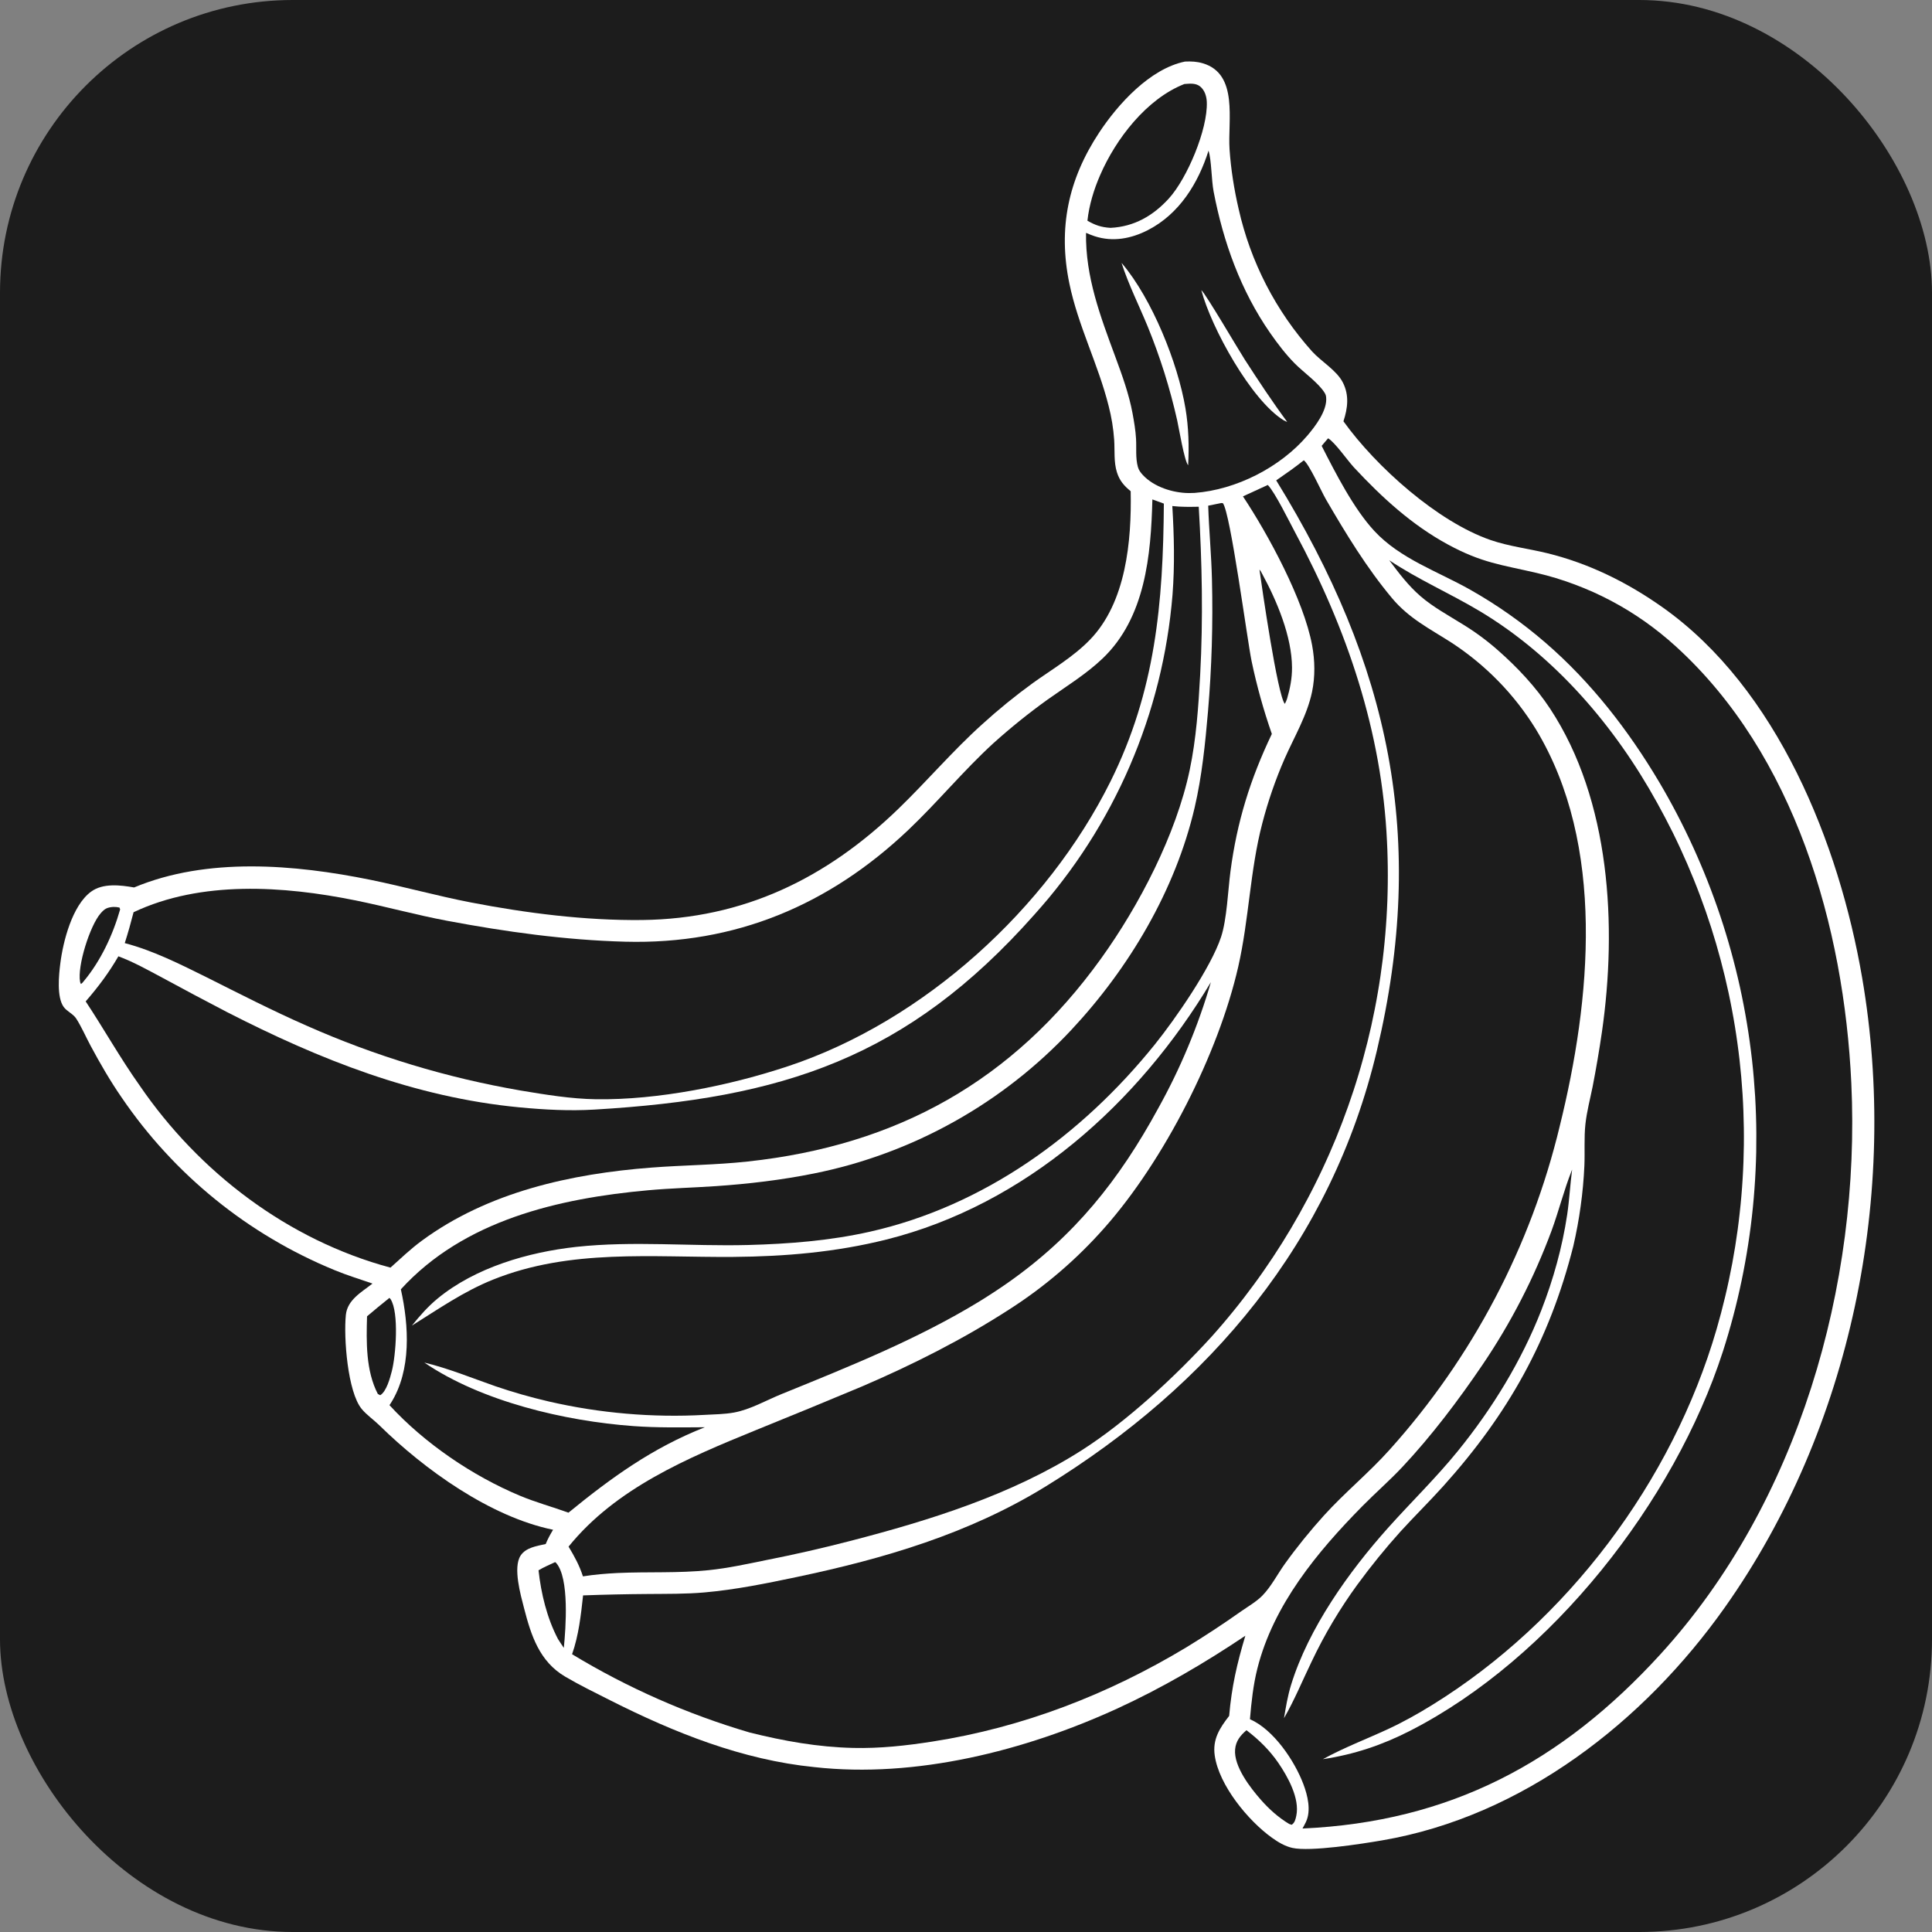 <svg width="66" height="66" viewBox="0 0 66 66" fill="none" xmlns="http://www.w3.org/2000/svg">
<rect x="0" y="0" width="66" height="66" fill="#808080" stroke="none"/>
<g clip-path="url(#clip0_107_4634)">
<path d="M0 0H66V66H0V0Z" fill="#1C1C1C"/>
<path d="M40.481 2.103C40.692 2.094 40.884 2.101 41.089 2.162C42.319 2.524 41.937 4.13 42.003 5.098C42.049 5.779 42.159 6.47 42.313 7.135C42.338 7.248 42.365 7.36 42.394 7.472C42.423 7.583 42.453 7.695 42.486 7.805C42.518 7.916 42.552 8.026 42.588 8.136C42.624 8.246 42.662 8.355 42.701 8.463C42.74 8.571 42.781 8.679 42.824 8.786C42.867 8.893 42.911 9 42.958 9.106C43.004 9.211 43.052 9.316 43.101 9.42C43.151 9.525 43.202 9.628 43.255 9.731C43.308 9.833 43.362 9.935 43.418 10.036C43.474 10.136 43.532 10.236 43.591 10.335C43.651 10.434 43.711 10.532 43.774 10.629C43.836 10.726 43.9 10.822 43.965 10.917C44.031 11.012 44.098 11.106 44.166 11.199C44.235 11.292 44.305 11.384 44.376 11.474C44.447 11.565 44.52 11.654 44.595 11.743C44.669 11.831 44.744 11.918 44.821 12.004C45.139 12.355 45.66 12.648 45.874 13.067C46.097 13.507 46.04 13.943 45.894 14.392C47.01 15.946 49.109 17.824 50.922 18.449C51.55 18.665 52.206 18.739 52.848 18.896C54.28 19.246 55.593 19.896 56.792 20.744C60.718 23.518 62.827 28.825 63.613 33.397C64.879 40.758 63.253 48.785 58.928 54.904C56.165 58.813 52.022 62.048 47.216 62.87C46.523 62.989 44.759 63.264 44.147 63.127C43.894 63.07 43.661 62.93 43.452 62.78C42.639 62.198 41.642 60.988 41.497 59.97C41.418 59.414 41.667 59.034 41.99 58.617C42.076 57.618 42.257 56.835 42.543 55.879C41.142 56.818 39.695 57.666 38.159 58.37C35.02 59.807 31.289 60.755 27.819 60.367C25.359 60.121 23.036 59.191 20.847 58.086C20.333 57.826 19.803 57.568 19.307 57.276C18.427 56.757 18.143 55.872 17.9 54.928C17.787 54.488 17.52 53.555 17.782 53.145C17.96 52.865 18.346 52.813 18.642 52.746C18.713 52.573 18.797 52.419 18.894 52.259C16.742 51.816 14.5 50.203 12.958 48.689C12.767 48.502 12.525 48.337 12.356 48.132C11.875 47.551 11.736 45.691 11.815 44.919C11.868 44.402 12.353 44.141 12.725 43.849C12.291 43.698 11.853 43.565 11.428 43.389C11.245 43.313 11.063 43.235 10.883 43.154C10.703 43.072 10.525 42.987 10.348 42.899C10.171 42.811 9.995 42.719 9.821 42.625C9.648 42.53 9.476 42.432 9.306 42.331C9.136 42.231 8.967 42.127 8.801 42.02C8.635 41.913 8.47 41.803 8.308 41.69C8.146 41.577 7.985 41.461 7.827 41.342C7.669 41.223 7.513 41.102 7.36 40.977C7.206 40.852 7.055 40.725 6.906 40.595C6.757 40.465 6.61 40.332 6.466 40.197C6.322 40.061 6.18 39.923 6.041 39.783C5.902 39.642 5.765 39.499 5.632 39.353C5.498 39.208 5.366 39.06 5.238 38.91C5.11 38.759 4.984 38.607 4.861 38.452C4.738 38.297 4.618 38.139 4.501 37.98C4.384 37.821 4.269 37.659 4.158 37.496C3.765 36.927 3.42 36.331 3.094 35.722C2.931 35.419 2.789 35.086 2.604 34.797C2.499 34.633 2.289 34.556 2.175 34.398C1.933 34.062 2.011 33.3 2.061 32.909C2.155 32.161 2.466 30.935 3.109 30.462C3.516 30.162 4.112 30.235 4.581 30.317C7.076 29.273 10.063 29.53 12.651 30.055C13.8 30.289 14.929 30.605 16.081 30.828C17.979 31.195 19.999 31.451 21.935 31.429C25.394 31.389 28.225 30.011 30.683 27.637C31.661 26.692 32.541 25.654 33.552 24.743C34.105 24.24 34.684 23.769 35.289 23.33C35.946 22.86 36.669 22.438 37.234 21.854C38.47 20.579 38.659 18.483 38.626 16.781C38.398 16.594 38.246 16.421 38.155 16.131C38.045 15.782 38.086 15.391 38.062 15.028C38.035 14.637 37.972 14.252 37.874 13.873C37.518 12.447 36.828 11.13 36.53 9.679C36.142 7.796 36.49 6.133 37.549 4.529C38.194 3.553 39.283 2.349 40.481 2.103Z" fill="white"/>
<path d="M3.865 30.982C3.942 30.981 4.006 30.986 4.081 31.003L4.104 31.067C3.855 31.942 3.439 32.829 2.855 33.527C2.824 33.57 2.807 33.585 2.766 33.616C2.75 33.587 2.743 33.579 2.736 33.541C2.634 33.005 3.073 31.621 3.436 31.203C3.575 31.043 3.654 31 3.865 30.982Z" fill="#1C1C1C"/>
<path d="M18.958 53.367C18.982 53.373 18.977 53.368 18.996 53.389C19.458 53.907 19.327 55.627 19.261 56.294C19.192 56.196 19.128 56.094 19.062 55.993C18.686 55.278 18.485 54.443 18.397 53.644C18.574 53.537 18.772 53.455 18.958 53.367Z" fill="#1C1C1C"/>
<path d="M43.025 19.458C43.066 19.502 43.09 19.551 43.118 19.604C43.621 20.529 44.133 21.744 44.137 22.806C44.139 23.175 44.071 23.518 43.968 23.871C43.948 23.933 43.922 23.988 43.892 24.046C43.642 23.76 43.103 20.023 43.025 19.458Z" fill="#1C1C1C"/>
<path d="M13.303 44.338C13.316 44.352 13.331 44.363 13.342 44.379C13.639 44.838 13.52 46.32 13.386 46.838C13.326 47.072 13.202 47.538 12.988 47.663L12.907 47.619C12.495 46.827 12.513 45.838 12.539 44.967C12.79 44.754 13.045 44.544 13.303 44.338Z" fill="#1C1C1C"/>
<path d="M42.581 59.107C42.999 59.424 43.371 59.788 43.669 60.222C43.991 60.692 44.407 61.437 44.284 62.026C44.258 62.147 44.234 62.266 44.126 62.337L44.039 62.309C43.675 62.089 43.36 61.809 43.079 61.49C42.719 61.082 42.142 60.343 42.193 59.762C42.219 59.475 42.369 59.29 42.581 59.107Z" fill="#1C1C1C"/>
<path d="M40.46 2.87C40.645 2.856 40.851 2.831 41.003 2.958C41.158 3.088 41.219 3.294 41.226 3.488C41.261 4.418 40.556 6.089 39.934 6.776C39.393 7.372 38.745 7.744 37.937 7.784C37.62 7.764 37.419 7.695 37.148 7.54C37.207 7.002 37.368 6.475 37.583 5.981C38.12 4.742 39.169 3.376 40.46 2.87Z" fill="#1C1C1C"/>
<path d="M41.286 5.145C41.388 5.478 41.383 6.146 41.459 6.544C41.79 8.27 42.383 9.927 43.392 11.378C43.644 11.739 43.921 12.104 44.231 12.417C44.526 12.716 45.054 13.087 45.258 13.43C45.286 13.479 45.298 13.517 45.303 13.573C45.348 14.015 44.941 14.552 44.667 14.874C43.739 15.964 42.232 16.732 40.807 16.839C40.741 16.843 40.675 16.844 40.61 16.844C40.063 16.838 39.421 16.635 39.041 16.227C38.965 16.145 38.9 16.058 38.871 15.949C38.787 15.643 38.827 15.306 38.809 14.992C38.793 14.702 38.742 14.409 38.69 14.123C38.568 13.463 38.333 12.816 38.101 12.188C37.589 10.803 37.077 9.457 37.1 7.955C37.196 7.996 37.293 8.036 37.393 8.069C38.015 8.273 38.646 8.154 39.219 7.858C40.289 7.305 40.932 6.264 41.286 5.145Z" fill="#1C1C1C"/>
<path d="M41.039 9.912C41.187 10.033 42.291 11.923 42.523 12.283C42.99 13.006 43.461 13.72 43.973 14.413C43.93 14.398 43.889 14.38 43.85 14.356C42.745 13.678 41.379 11.201 41.039 9.912Z" fill="white"/>
<path d="M38.314 8.984C38.322 8.992 38.33 8.999 38.337 9.008C39.358 10.22 40.237 12.397 40.498 13.955C40.606 14.601 40.623 15.243 40.589 15.895C40.458 15.743 40.275 14.632 40.214 14.358C40.091 13.81 39.945 13.269 39.777 12.733C39.608 12.198 39.418 11.67 39.206 11.151C38.91 10.433 38.553 9.723 38.314 8.984Z" fill="white"/>
<path d="M40.048 17.287C40.347 17.322 40.65 17.316 40.951 17.311C41.064 19.225 41.103 21.128 41 23.044C40.942 24.127 40.865 25.246 40.641 26.308C40.177 28.509 38.919 30.932 37.611 32.749C34.6 36.932 30.644 39.128 25.544 39.679C24.451 39.798 23.355 39.802 22.261 39.886C19.502 40.097 16.674 40.72 14.409 42.385C14.03 42.663 13.688 42.991 13.339 43.304C9.842 42.366 6.798 40.05 4.769 37.08C4.113 36.156 3.553 35.156 2.927 34.209C3.35 33.723 3.722 33.227 4.044 32.669C4.558 32.859 5.059 33.141 5.542 33.398C6.276 33.796 7.013 34.189 7.754 34.574C10.922 36.197 14.167 37.486 17.739 37.828C18.596 37.91 19.448 37.956 20.308 37.905C26.73 37.525 30.985 36.151 35.334 31.247C35.418 31.154 35.502 31.059 35.584 30.963C35.667 30.868 35.749 30.772 35.829 30.675C35.91 30.578 35.99 30.48 36.068 30.381C36.147 30.282 36.225 30.183 36.301 30.082C36.378 29.982 36.454 29.881 36.528 29.779C36.603 29.677 36.676 29.574 36.749 29.471C36.821 29.368 36.893 29.264 36.963 29.159C37.034 29.054 37.103 28.948 37.171 28.842C37.239 28.736 37.306 28.629 37.373 28.521C37.438 28.414 37.504 28.306 37.567 28.197C37.631 28.088 37.694 27.978 37.755 27.868C37.817 27.758 37.877 27.647 37.937 27.535C37.996 27.424 38.054 27.312 38.111 27.199C38.169 27.087 38.224 26.974 38.279 26.86C38.334 26.746 38.388 26.632 38.44 26.517C38.492 26.402 38.544 26.287 38.594 26.171C38.644 26.055 38.693 25.939 38.74 25.822C38.788 25.705 38.834 25.587 38.88 25.47C38.925 25.352 38.969 25.233 39.012 25.114C39.055 24.996 39.097 24.877 39.137 24.757C39.178 24.637 39.217 24.517 39.255 24.397C39.293 24.277 39.33 24.156 39.365 24.035C39.401 23.914 39.435 23.792 39.468 23.67C39.501 23.549 39.533 23.426 39.564 23.304C39.594 23.181 39.624 23.058 39.652 22.935C39.68 22.812 39.706 22.689 39.732 22.565C39.758 22.442 39.782 22.318 39.805 22.194C39.828 22.07 39.85 21.945 39.87 21.821C39.891 21.696 39.91 21.571 39.928 21.446C39.946 21.321 39.963 21.196 39.978 21.071C39.993 20.945 40.008 20.82 40.02 20.695C40.033 20.569 40.045 20.443 40.055 20.317C40.133 19.299 40.109 18.305 40.048 17.287Z" fill="#1C1C1C"/>
<path d="M39.367 17.061L39.759 17.204C39.736 20.601 39.473 23.604 37.936 26.696C35.773 31.045 31.561 34.878 26.935 36.419C24.934 37.086 22.478 37.582 20.362 37.552C19.506 37.539 18.64 37.396 17.797 37.256C17.166 37.147 16.538 37.019 15.915 36.872C15.292 36.724 14.674 36.558 14.061 36.372C13.448 36.186 12.842 35.982 12.242 35.759C11.641 35.535 11.048 35.294 10.463 35.034C9.311 34.528 8.189 33.953 7.065 33.389C6.164 32.943 5.238 32.474 4.262 32.218C4.374 31.868 4.472 31.519 4.563 31.163C6.87 30.071 9.69 30.264 12.128 30.756C13.181 30.968 14.217 31.257 15.273 31.455C17.285 31.833 19.31 32.115 21.358 32.17C25.12 32.27 28.32 30.923 31.034 28.348C32.035 27.397 32.914 26.325 33.933 25.392C34.526 24.858 35.147 24.358 35.795 23.893C36.429 23.443 37.106 23.03 37.67 22.491C39.127 21.099 39.319 18.962 39.367 17.061Z" fill="#1C1C1C"/>
<path d="M43.31 16.567C43.562 16.829 44.045 17.821 44.245 18.192C46.016 21.485 47.209 25.001 47.382 28.752C47.392 28.944 47.399 29.135 47.403 29.327C47.408 29.519 47.41 29.711 47.41 29.902C47.41 30.094 47.408 30.286 47.403 30.478C47.399 30.669 47.392 30.861 47.382 31.053C47.373 31.244 47.361 31.436 47.347 31.627C47.333 31.818 47.317 32.009 47.298 32.2C47.28 32.391 47.259 32.582 47.236 32.772C47.212 32.963 47.187 33.153 47.159 33.342C47.131 33.532 47.101 33.722 47.068 33.911C47.036 34.1 47.001 34.288 46.964 34.476C46.927 34.665 46.887 34.852 46.846 35.04C46.804 35.227 46.76 35.413 46.714 35.6C46.667 35.786 46.619 35.971 46.568 36.156C46.517 36.341 46.465 36.526 46.409 36.709C46.354 36.893 46.297 37.076 46.237 37.258C46.177 37.44 46.115 37.622 46.051 37.803C45.987 37.983 45.921 38.163 45.852 38.343C45.784 38.522 45.713 38.7 45.641 38.878C45.568 39.055 45.493 39.231 45.416 39.407C45.339 39.583 45.259 39.757 45.178 39.931C45.096 40.105 45.013 40.278 44.927 40.449C44.842 40.621 44.754 40.791 44.664 40.961C44.575 41.13 44.483 41.299 44.389 41.466C44.295 41.633 44.2 41.799 44.102 41.964C44.004 42.129 43.904 42.293 43.802 42.456C43.7 42.618 43.596 42.779 43.491 42.939C43.385 43.099 43.277 43.258 43.167 43.416C43.058 43.573 42.946 43.729 42.833 43.883C42.719 44.038 42.604 44.191 42.487 44.343C42.37 44.495 42.251 44.645 42.13 44.794C42.009 44.944 41.886 45.091 41.762 45.237C41.638 45.383 41.511 45.527 41.383 45.67C40.146 47.026 38.483 48.57 36.939 49.552C34.555 51.068 31.755 51.94 29.042 52.642C28.093 52.888 27.137 53.106 26.175 53.295C25.522 53.429 24.866 53.572 24.203 53.64C23.171 53.747 22.134 53.689 21.1 53.736C20.701 53.756 20.309 53.788 19.914 53.851C19.793 53.476 19.625 53.17 19.423 52.835C21.042 50.834 23.486 49.81 25.803 48.863C27.018 48.372 28.229 47.873 29.438 47.367C31.172 46.623 32.883 45.762 34.468 44.738C34.772 44.544 35.067 44.34 35.356 44.126C35.645 43.911 35.926 43.687 36.199 43.453C36.472 43.219 36.737 42.976 36.993 42.723C37.249 42.471 37.496 42.21 37.734 41.94C39.762 39.649 41.621 36.004 42.301 33.02C42.668 31.408 42.702 29.735 43.12 28.133C43.218 27.754 43.331 27.379 43.459 27.008C43.587 26.638 43.729 26.273 43.886 25.915C44.215 25.169 44.654 24.438 44.822 23.634C44.93 23.113 44.921 22.567 44.824 22.045C44.538 20.496 43.325 18.258 42.461 16.957C42.745 16.829 43.028 16.698 43.31 16.567Z" fill="#1C1C1C"/>
<path d="M41.723 17.184L41.775 17.189C42.034 17.508 42.606 21.863 42.757 22.589C42.934 23.432 43.164 24.259 43.448 25.072C42.713 26.61 42.257 28.072 42.035 29.764C41.948 30.429 41.913 31.406 41.713 32.01C41.369 33.049 40.16 34.8 39.443 35.69C36.958 38.772 33.615 41.201 29.713 42.078C28.345 42.385 26.954 42.494 25.555 42.531C23.596 42.582 21.636 42.383 19.68 42.596C18.044 42.776 16.236 43.3 14.948 44.361C14.618 44.633 14.338 44.952 14.071 45.285C14.983 44.715 15.84 44.116 16.844 43.713C19.486 42.652 22.274 42.959 25.049 42.938C26.822 42.924 28.556 42.776 30.279 42.345C35.031 41.155 38.895 37.682 41.366 33.552C41.257 33.928 41.137 34.3 41.006 34.669C40.876 35.038 40.735 35.403 40.584 35.764C40.434 36.125 40.273 36.481 40.102 36.833C39.931 37.185 39.75 37.532 39.56 37.874C38.229 40.314 36.702 42.23 34.414 43.832C34.099 44.052 33.777 44.262 33.449 44.464C31.334 45.754 28.989 46.693 26.698 47.624C26.179 47.835 25.627 48.154 25.076 48.254C24.754 48.313 24.404 48.316 24.076 48.334C23.63 48.359 23.183 48.368 22.736 48.361C22.288 48.354 21.842 48.332 21.396 48.293C20.951 48.255 20.507 48.201 20.065 48.132C19.623 48.062 19.184 47.977 18.749 47.877C18.133 47.734 17.526 47.561 16.928 47.357C16.115 47.074 15.335 46.75 14.495 46.547C16.447 47.879 19.304 48.547 21.634 48.717C22.448 48.777 23.263 48.761 24.078 48.757C22.29 49.461 20.891 50.473 19.419 51.675C18.867 51.476 18.304 51.323 17.761 51.096C16.138 50.418 14.494 49.299 13.305 48.002C13.322 47.977 13.339 47.951 13.356 47.925C14.059 46.803 13.969 45.284 13.694 44.045C15.85 41.682 19.081 40.938 22.144 40.661C22.913 40.591 23.686 40.573 24.457 40.52C25.573 40.444 26.702 40.31 27.799 40.089C27.904 40.068 28.008 40.046 28.112 40.023C28.216 40 28.32 39.976 28.424 39.951C28.528 39.926 28.631 39.9 28.735 39.873C28.838 39.846 28.941 39.818 29.044 39.789C29.146 39.76 29.249 39.73 29.351 39.699C29.453 39.667 29.555 39.635 29.656 39.602C29.758 39.569 29.859 39.535 29.96 39.5C30.06 39.465 30.161 39.429 30.261 39.392C30.361 39.355 30.461 39.318 30.56 39.279C30.66 39.24 30.759 39.2 30.857 39.159C30.956 39.118 31.054 39.077 31.152 39.034C31.25 38.991 31.347 38.947 31.444 38.903C31.541 38.858 31.637 38.813 31.733 38.766C31.83 38.72 31.925 38.672 32.02 38.624C32.115 38.576 32.21 38.526 32.304 38.476C32.398 38.426 32.492 38.375 32.585 38.323C32.679 38.271 32.771 38.218 32.864 38.164C32.956 38.11 33.047 38.056 33.138 38C33.23 37.945 33.32 37.888 33.41 37.831C33.5 37.773 33.59 37.715 33.678 37.656C33.767 37.597 33.856 37.537 33.943 37.477C34.031 37.416 34.118 37.354 34.205 37.291C34.291 37.229 34.377 37.166 34.462 37.102C34.548 37.037 34.632 36.972 34.716 36.907C34.8 36.841 34.884 36.774 34.967 36.707C35.049 36.639 35.131 36.571 35.213 36.502C35.294 36.433 35.375 36.364 35.455 36.293C35.535 36.222 35.614 36.151 35.693 36.079C35.772 36.007 35.85 35.934 35.927 35.86C36.004 35.787 36.081 35.712 36.157 35.637C36.232 35.562 36.307 35.486 36.382 35.41C36.456 35.333 36.53 35.256 36.603 35.178C38.572 33.072 40.156 30.405 40.812 27.582C41.06 26.516 41.173 25.395 41.267 24.306C41.395 22.803 41.44 21.298 41.402 19.79C41.382 18.949 41.301 18.114 41.274 17.275L41.723 17.184Z" fill="#1C1C1C"/>
<path d="M44.54 15.724C44.731 15.868 45.141 16.792 45.296 17.059C45.974 18.226 46.69 19.403 47.557 20.438C48.136 21.129 48.842 21.478 49.585 21.954C49.73 22.049 49.873 22.147 50.013 22.25C50.152 22.352 50.289 22.459 50.423 22.569C50.557 22.679 50.688 22.792 50.816 22.91C50.944 23.027 51.068 23.148 51.189 23.272C51.31 23.396 51.428 23.523 51.542 23.654C51.656 23.785 51.766 23.919 51.873 24.055C51.98 24.192 52.082 24.332 52.181 24.474C52.28 24.616 52.375 24.761 52.466 24.909C54.867 28.867 54.344 34.181 53.284 38.466C53.223 38.721 53.158 38.976 53.088 39.229C53.019 39.483 52.946 39.735 52.869 39.986C52.792 40.238 52.711 40.488 52.626 40.736C52.542 40.985 52.453 41.232 52.361 41.478C52.268 41.724 52.172 41.969 52.072 42.212C51.972 42.455 51.868 42.696 51.76 42.936C51.653 43.175 51.541 43.413 51.427 43.65C51.312 43.886 51.193 44.121 51.071 44.353C50.949 44.586 50.823 44.816 50.694 45.045C50.564 45.274 50.431 45.501 50.295 45.725C50.158 45.95 50.019 46.172 49.875 46.392C49.732 46.613 49.585 46.831 49.435 47.046C49.285 47.262 49.132 47.475 48.975 47.686C48.818 47.897 48.658 48.106 48.495 48.312C48.332 48.517 48.166 48.721 47.996 48.922C47.827 49.123 47.654 49.321 47.479 49.516C46.771 50.309 45.941 50.984 45.227 51.772C44.756 52.294 44.303 52.851 43.893 53.423C43.641 53.774 43.426 54.2 43.125 54.508C42.924 54.713 42.637 54.879 42.4 55.044C41.792 55.474 41.169 55.884 40.533 56.272C37.856 57.884 34.941 59.014 31.848 59.495C30.951 59.635 30.059 59.733 29.15 59.712C27.938 59.684 26.787 59.478 25.613 59.186C25.081 59.03 24.554 58.856 24.034 58.666C23.513 58.476 22.998 58.269 22.491 58.045C21.984 57.822 21.484 57.582 20.992 57.326C20.5 57.07 20.017 56.798 19.543 56.511C19.77 55.863 19.845 55.18 19.919 54.501C20.66 54.474 21.402 54.458 22.145 54.453C22.783 54.447 23.427 54.456 24.063 54.4C25.123 54.307 26.174 54.093 27.214 53.874C30.2 53.246 33.093 52.395 35.709 50.787C41.35 47.319 45.483 42.421 47.035 35.896C48.763 28.632 47.48 22.717 43.597 16.41C43.918 16.188 44.236 15.968 44.54 15.724Z" fill="#1C1C1C"/>
<path d="M45.37 14.973C45.611 15.117 46.032 15.731 46.257 15.972C47.21 16.995 48.229 17.931 49.465 18.602C50.629 19.233 51.287 19.291 52.497 19.573C52.607 19.598 52.716 19.626 52.825 19.655C52.934 19.685 53.043 19.716 53.151 19.748C53.259 19.781 53.367 19.816 53.474 19.852C53.581 19.888 53.687 19.926 53.793 19.966C53.899 20.005 54.004 20.047 54.108 20.09C54.213 20.133 54.317 20.177 54.42 20.223C54.523 20.27 54.625 20.318 54.727 20.367C54.828 20.417 54.929 20.468 55.029 20.52C55.129 20.573 55.228 20.627 55.326 20.683C55.424 20.739 55.522 20.797 55.618 20.855C55.714 20.915 55.81 20.975 55.904 21.037C55.998 21.099 56.092 21.163 56.184 21.227C56.277 21.292 56.368 21.359 56.458 21.427C56.549 21.495 56.638 21.564 56.726 21.635C56.814 21.705 56.901 21.777 56.987 21.851C57.073 21.924 57.157 21.999 57.241 22.075C61.313 25.772 62.995 31.664 63.244 37.005C63.565 43.899 61.437 51.346 56.724 56.511C53.349 60.209 49.526 62.239 44.495 62.465C44.536 62.39 44.578 62.315 44.614 62.238C44.796 61.849 44.671 61.333 44.525 60.948C44.22 60.143 43.511 59.089 42.7 58.73C42.75 58.143 42.811 57.563 42.956 56.99C43.505 54.821 44.996 53.019 46.535 51.458C46.986 51 47.472 50.578 47.913 50.108C48.903 49.052 49.831 47.824 50.643 46.625C50.885 46.269 51.116 45.905 51.336 45.534C51.556 45.164 51.765 44.787 51.962 44.404C52.16 44.02 52.346 43.632 52.519 43.237C52.693 42.843 52.855 42.444 53.005 42.039C53.252 41.365 53.427 40.657 53.691 39.992L53.706 39.954C53.639 40.467 53.613 40.983 53.537 41.495C53.372 42.602 53.061 43.718 52.654 44.76C51.975 46.498 50.974 48.126 49.8 49.572C49.055 50.489 48.212 51.307 47.425 52.186C46.081 53.687 44.701 55.619 44.104 57.562C43.99 57.934 43.927 58.312 43.864 58.695C44.221 58.078 44.499 57.398 44.81 56.757C45.028 56.297 45.267 55.848 45.527 55.411C45.788 54.973 46.067 54.549 46.367 54.137C46.827 53.509 47.316 52.905 47.837 52.326C48.317 51.799 48.827 51.299 49.304 50.769C51.523 48.302 52.932 45.788 53.747 42.567C53.851 42.117 53.935 41.662 53.998 41.204C54.062 40.746 54.104 40.286 54.125 39.824C54.145 39.355 54.11 38.868 54.16 38.404C54.206 37.976 54.322 37.541 54.407 37.119C54.528 36.498 54.634 35.874 54.725 35.249C55.244 31.644 55.017 27.341 52.954 24.209C52.464 23.465 51.835 22.797 51.166 22.209C50.791 21.879 50.39 21.583 49.963 21.323C49.479 21.021 48.962 20.743 48.529 20.369C48.114 20.012 47.785 19.575 47.459 19.139C48.444 19.797 49.535 20.27 50.551 20.878C53.125 22.419 55.171 24.816 56.61 27.425C56.704 27.594 56.796 27.764 56.886 27.936C56.976 28.107 57.064 28.279 57.15 28.453C57.235 28.627 57.319 28.801 57.4 28.977C57.481 29.152 57.56 29.329 57.637 29.506C57.714 29.684 57.789 29.863 57.861 30.042C57.934 30.221 58.004 30.402 58.072 30.583C58.14 30.764 58.206 30.946 58.27 31.129C58.333 31.311 58.395 31.495 58.454 31.679C58.513 31.864 58.569 32.049 58.624 32.234C58.678 32.42 58.73 32.606 58.78 32.793C58.83 32.98 58.878 33.168 58.923 33.356C58.968 33.544 59.011 33.733 59.052 33.922C59.092 34.111 59.131 34.301 59.166 34.491C59.202 34.681 59.236 34.872 59.267 35.063C59.298 35.254 59.327 35.445 59.353 35.637C59.38 35.829 59.404 36.021 59.426 36.213C59.447 36.405 59.467 36.598 59.484 36.791C59.501 36.983 59.515 37.176 59.528 37.37C59.54 37.563 59.55 37.756 59.557 37.949C59.564 38.143 59.569 38.336 59.572 38.53C59.575 38.723 59.575 38.917 59.573 39.11C59.571 39.304 59.566 39.497 59.559 39.691C59.552 39.884 59.543 40.077 59.531 40.27C59.52 40.464 59.505 40.657 59.489 40.849C59.472 41.042 59.454 41.235 59.432 41.427C59.411 41.62 59.388 41.812 59.362 42.003C59.336 42.195 59.307 42.386 59.277 42.578C59.246 42.769 59.213 42.959 59.178 43.15C59.142 43.34 59.104 43.53 59.064 43.719C59.024 43.908 58.982 44.097 58.937 44.285C58.892 44.474 58.845 44.661 58.796 44.848C58.746 45.036 58.695 45.222 58.641 45.408C57.13 50.607 53.536 55.397 48.923 58.246C48.435 58.548 47.928 58.832 47.407 59.073C46.667 59.415 45.909 59.702 45.192 60.096C46.255 59.937 47.218 59.614 48.171 59.126C53.002 56.656 57.197 51.296 58.854 46.177C58.919 45.977 58.98 45.776 59.039 45.574C59.098 45.373 59.155 45.17 59.208 44.967C59.262 44.764 59.313 44.56 59.361 44.355C59.409 44.151 59.455 43.945 59.498 43.739C59.541 43.534 59.581 43.327 59.618 43.12C59.656 42.914 59.69 42.706 59.722 42.498C59.754 42.291 59.783 42.083 59.81 41.874C59.836 41.666 59.86 41.457 59.881 41.247C59.902 41.038 59.92 40.829 59.935 40.619C59.951 40.41 59.963 40.2 59.973 39.99C59.983 39.78 59.99 39.57 59.995 39.359C59.999 39.149 60 38.939 59.999 38.729C59.998 38.519 59.994 38.309 59.987 38.098C59.98 37.888 59.971 37.678 59.959 37.468C59.946 37.259 59.931 37.049 59.913 36.84C59.896 36.63 59.875 36.421 59.852 36.212C59.828 36.003 59.802 35.794 59.773 35.586C59.744 35.378 59.713 35.17 59.678 34.963C59.644 34.755 59.607 34.548 59.567 34.342C59.528 34.136 59.485 33.93 59.44 33.724C59.395 33.519 59.346 33.315 59.296 33.111C59.245 32.907 59.192 32.703 59.136 32.501C59.08 32.298 59.021 32.096 58.96 31.895C58.899 31.694 58.835 31.494 58.768 31.294C58.702 31.095 58.632 30.896 58.56 30.699C58.489 30.501 58.414 30.305 58.337 30.109C58.26 29.914 58.181 29.719 58.098 29.526C58.016 29.332 57.931 29.14 57.844 28.948C57.757 28.757 57.667 28.567 57.575 28.378C57.483 28.189 57.388 28.002 57.291 27.815C57.194 27.629 57.094 27.444 56.992 27.26C56.89 27.076 56.785 26.894 56.678 26.713C55.629 24.947 54.354 23.302 52.796 21.956C52.4 21.614 51.989 21.292 51.561 20.991C51.133 20.689 50.692 20.41 50.236 20.152C49.126 19.522 47.831 19.092 46.946 18.135C46.24 17.372 45.624 16.162 45.15 15.232C45.221 15.144 45.297 15.059 45.37 14.973Z" fill="#1C1C1C"/>
</g>
<defs>
<clipPath id="clip0_107_4634">
<rect width="66" height="66" rx="10" fill="white"/>
</clipPath>
</defs>
</svg>
